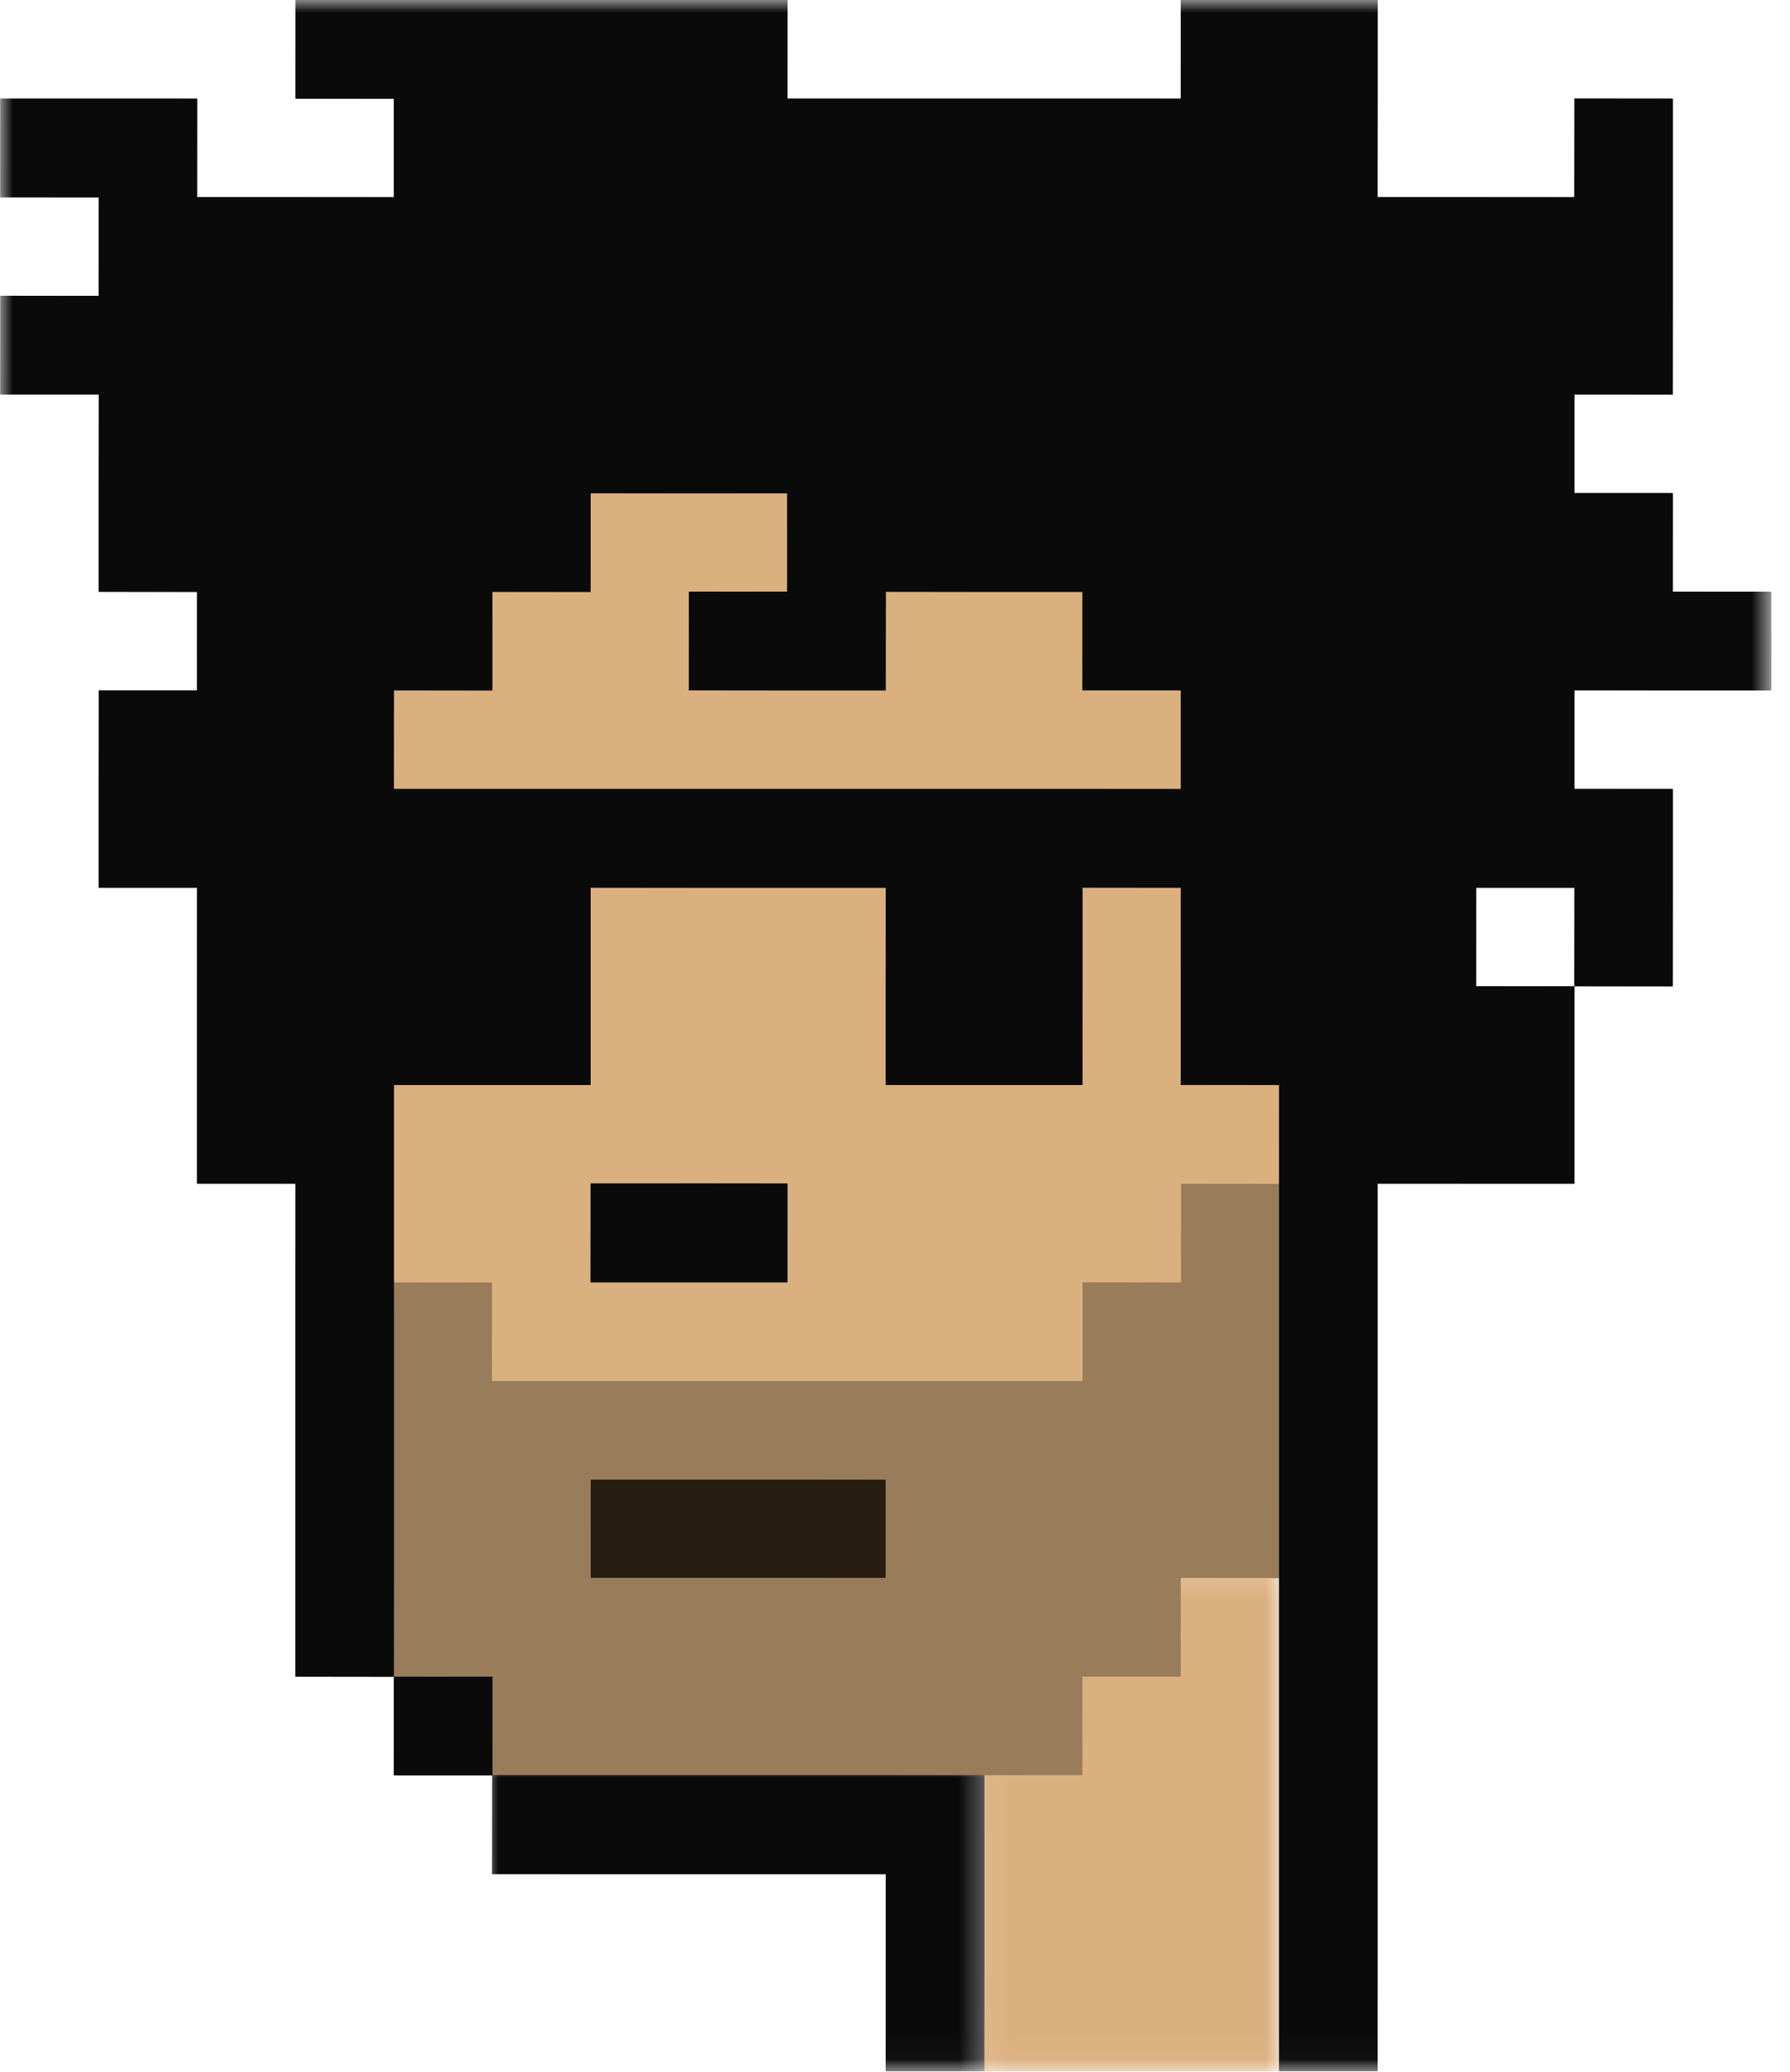 <svg width="70" height="81" viewBox="0 0 70 81" fill="none" xmlns="http://www.w3.org/2000/svg">
<path d="M34.639 61.698L34.644 57.839L30.792 57.834H23.098L23.093 61.698H34.639Z" fill="#271D11"/>
<path d="M26.944 57.839H34.639V61.696H23.097V57.839H26.944Z" fill="#271D11"/>
<path d="M42.333 69.411L42.337 65.552L46.177 65.554L46.182 61.695L50.025 61.698L50.027 57.839V46.271L46.177 46.267L46.173 50.126L42.33 50.123L42.328 53.982L38.485 53.98H19.252L19.254 50.128L15.402 50.126L15.4 53.984V65.554L19.252 65.556L19.247 69.413H42.333V69.411ZM34.633 61.695L30.793 61.691H23.099L23.101 57.841L26.944 57.843H34.633V61.695Z" fill="#997C5A"/>
<path d="M19.252 50.126V53.982H42.333V50.126H46.18V46.272H50.027V61.696H46.18V65.552H42.333V69.409H19.249V65.552H15.402V50.126H19.252ZM30.791 57.839H23.097V61.696H34.638V57.839H30.791Z" fill="#997C5A"/>
<path d="M46.18 30.852L46.185 26.991L42.333 26.989L42.337 23.134L38.486 23.132H34.638L34.634 26.991L30.791 26.989H26.944L26.949 23.134L30.791 23.141L30.796 19.28L26.944 19.276H23.097L23.092 23.134L19.252 23.132L19.245 26.991L15.402 26.989L15.398 30.852H46.18Z" fill="#DBB07F"/>
<path d="M19.253 26.991V23.135H23.098V19.28H30.792V23.135H26.945V26.991H34.639V23.135H42.334V26.991H46.181V30.848H15.403V26.991H19.253Z" fill="#DBB07F"/>
<path d="M42.333 53.987L42.337 50.126L46.177 50.131L46.182 46.272L50.025 46.274L50.027 42.415L46.177 42.41L46.18 38.561V34.704L42.33 34.7L42.325 38.561V42.417L38.483 42.413H34.638L34.643 38.563V34.707L30.791 34.702H23.097L23.092 38.563V42.417L19.252 42.415H15.402L15.4 46.274V50.131L19.252 50.135L19.247 53.989H42.333V53.987ZM30.786 50.126L26.946 50.124H23.099L23.101 46.272L26.944 46.276H30.786V50.126Z" fill="#DBB07F"/>
<path d="M23.097 42.415V34.702H34.638V42.415H42.333V34.702H46.18V42.415H50.027V46.272H46.18V50.126H42.333V53.982H19.249V50.126H15.402V42.415H23.097ZM26.944 50.126H30.791V46.272H23.097V50.126H26.944Z" fill="#DBB07F"/>
<mask id="mask0_151_179" style="mask-type:luminance" maskUnits="userSpaceOnUse" x="38" y="61" width="13" height="20">
<path d="M50.083 61.194H38.087V80.974H50.083V61.194Z" fill="white"/>
</mask>
<g mask="url(#mask0_151_179)">
<path d="M50.025 80.978L50.032 77.117V61.696L46.18 61.691L46.175 65.552L42.333 65.545L42.328 69.406L38.486 69.402L38.481 73.263V80.978H50.025Z" fill="#DBB07F"/>
<path d="M42.333 65.552H46.18V61.696H50.025V80.974H38.486V69.406H42.333V65.552Z" fill="#DBB07F"/>
</g>
<mask id="mask1_151_179" style="mask-type:luminance" maskUnits="userSpaceOnUse" x="0" y="0" width="70" height="81">
<path d="M69.277 0H0V80.974H69.277V0Z" fill="white"/>
</mask>
<g mask="url(#mask1_151_179)">
<path d="M53.874 80.978L53.876 77.117V46.272L57.718 46.274H61.568L61.57 42.415V38.558L65.413 38.563L65.418 34.702V30.845L61.568 30.843L61.57 26.991L65.413 26.996H69.262L69.265 23.134L65.415 23.132L65.418 19.28L61.568 19.278L61.57 15.426L65.413 15.431L65.418 11.572V3.856L61.568 3.852L61.563 7.711L57.721 7.708H53.874L53.878 3.856V-9.84229e-05L50.026 -0.002H46.179L46.177 3.856L42.334 3.854H30.793L30.795 -9.84229e-05L26.946 -0.002H11.557L11.555 3.856L15.404 3.861L15.402 7.711L11.559 7.708H7.707L7.712 3.856L3.86 3.854H0.013L0.011 7.713L3.86 7.715L3.858 11.567L0.015 11.562L0.011 15.424L3.863 15.426L3.858 19.278V23.134L7.707 23.142L7.705 26.991L3.863 26.989L3.858 30.848V34.704L7.707 34.706L7.705 38.558V46.272L11.555 46.274L11.552 50.126V65.547L15.402 65.552L15.406 61.691V42.415L19.249 42.417H23.096L23.099 38.558V34.702L26.941 34.706H34.638L34.633 38.556V42.413L38.485 42.417H42.332L42.337 38.556V34.7L46.177 34.704L46.175 38.554V42.41L50.024 42.415L50.022 46.264V80.973H53.874V80.978ZM61.568 34.706L61.563 38.558L57.721 38.554L57.725 34.704L61.568 34.706ZM46.175 30.848L42.332 30.845H15.402L15.406 26.993L19.249 26.998L19.251 23.137L23.094 23.142L23.099 19.28L26.939 19.285H30.786L30.784 23.134L26.941 23.132L26.939 26.991L30.788 26.996H34.638L34.642 23.134L38.483 23.139H42.33L42.327 26.991L46.175 26.993V30.848Z" fill="#0A0A0A"/>
<path d="M7.708 3.857V7.713H15.403V3.857H11.556V0H30.794V3.857H46.18V0H53.874V7.713H61.569V3.857H65.416V15.426H61.569V19.28H65.416V23.137H69.263V26.991H61.569V30.848H65.416V38.561H61.569V34.704H57.722V38.561H61.569V46.272H53.874V80.974H50.025V42.415H46.178V34.702H42.331V42.415H34.639V34.702H23.097V42.415H15.403V65.552H11.556V46.272H7.708V34.702H3.861V26.991H7.708V23.135H3.861V15.424H0.014V11.57H3.861V7.713H0.014V3.857H7.708ZM15.403 30.848H46.18V26.991H42.333V23.135H34.639V26.991H26.944V23.135H30.791V19.28H23.097V23.135H19.25V26.991H15.403V30.848Z" fill="#0A0A0A"/>
</g>
<path d="M19.253 69.411L19.255 65.552L15.403 65.545L15.398 69.411H19.253Z" fill="#0A0A0A"/>
<path d="M19.252 65.552H15.403V69.409H19.252V65.552Z" fill="#0A0A0A"/>
<mask id="mask2_151_179" style="mask-type:luminance" maskUnits="userSpaceOnUse" x="18" y="68" width="21" height="13">
<path d="M38.688 68.992H18.895V80.974H38.688V68.992Z" fill="white"/>
</mask>
<g mask="url(#mask2_151_179)">
<path d="M38.486 80.978L38.491 77.117V69.406L34.639 69.401H19.253L19.246 73.263L23.098 73.267H34.639L34.635 77.117V80.978H38.486Z" fill="#0A0A0A"/>
<path d="M26.944 69.406H38.486V80.974H34.639V73.263H19.252V69.406H26.944Z" fill="#0A0A0A"/>
</g>
<path d="M30.791 50.133L30.796 46.271L26.944 46.267H23.097L23.092 50.133H30.791Z" fill="#0A0A0A"/>
<path d="M23.098 50.126V46.272H30.793V50.126H23.098Z" fill="#0A0A0A"/>
</svg>
